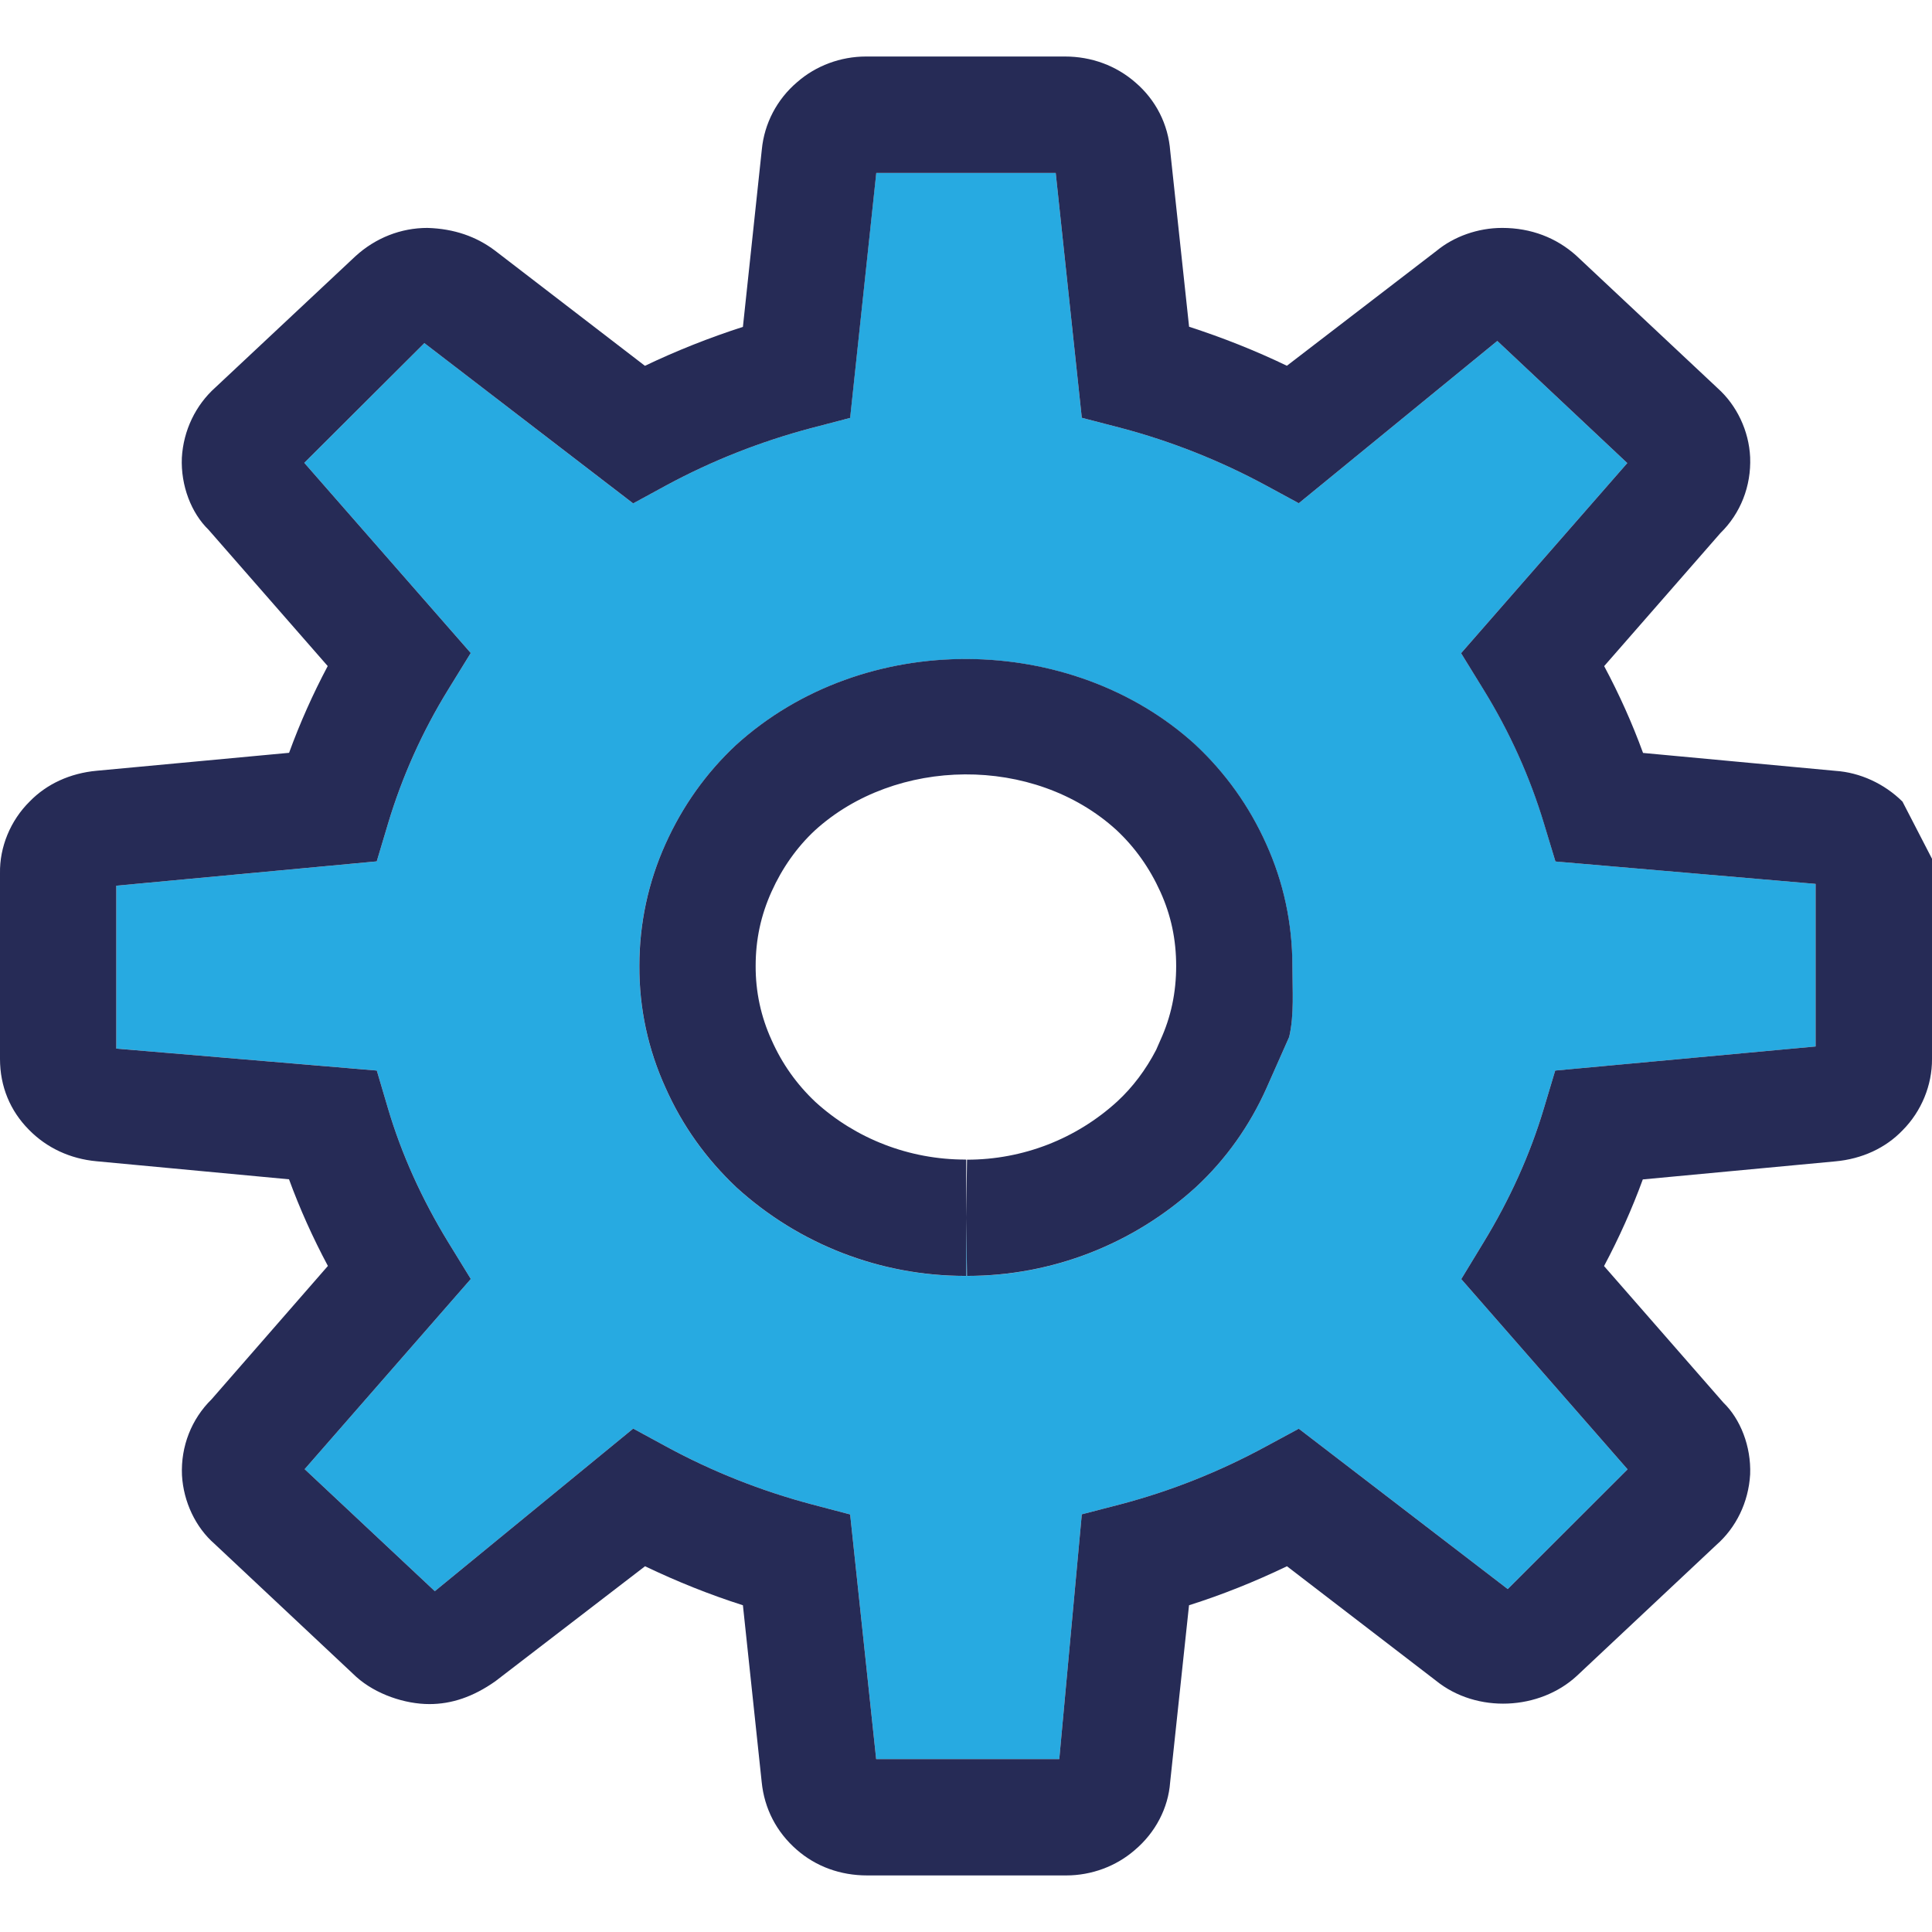 <?xml version="1.0" encoding="utf-8"?>
<!-- Generator: Adobe Illustrator 16.0.0, SVG Export Plug-In . SVG Version: 6.00 Build 0)  -->
<!DOCTYPE svg PUBLIC "-//W3C//DTD SVG 1.1//EN" "http://www.w3.org/Graphics/SVG/1.1/DTD/svg11.dtd">
<svg version="1.1" id="Layer_1" xmlns="http://www.w3.org/2000/svg" xmlns:xlink="http://www.w3.org/1999/xlink" x="0px" y="0px"
	 width="32px" height="32px" viewBox="0 0 32 32" enable-background="new 0 0 32 32" xml:space="preserve">
<path fill="#27AAE1" d="M25.576,13.647c-0.234-0.779-0.572-1.527-1.002-2.224L24.2,10.819l2.753-3.149L24.8,5.647l-3.288,2.688
	l-0.55-0.298c-0.761-0.411-1.568-0.73-2.4-0.95L17.918,6.92l-0.432-4.055h-2.973l-0.433,4.057L13.439,7.09
	c-0.838,0.221-1.646,0.54-2.403,0.949l-0.55,0.299L7.029,5.683L5.04,7.666l2.757,3.15l-0.373,0.605
	c-0.428,0.694-0.764,1.442-0.998,2.224L6.24,14.267L1.926,14.67v2.698l4.315,0.364l0.185,0.626c0.223,0.754,0.561,1.502,1.001,2.222
	l0.371,0.604l-2.752,3.15l2.156,2.021l3.286-2.693l0.55,0.299c0.767,0.416,1.573,0.734,2.399,0.954l0.644,0.169l0.431,4.052h3.033
	l0.373-4.054l0.644-0.167c0.825-0.217,1.634-0.538,2.4-0.954l0.55-0.297l3.461,2.656l1.985-1.983l-2.755-3.151l0.367-0.604
	c0.438-0.717,0.775-1.465,1.002-2.226l0.187-0.624l4.313-0.399V14.64l-4.309-0.371L25.576,13.647z M21.353,17.175l-0.376,0.848
	c-0.28,0.626-0.673,1.179-1.166,1.637c-1.043,0.952-2.389,1.474-3.793,1.474l-0.016-0.963l0.002,0.963h-0.018
	c-1.404,0-2.75-0.521-3.786-1.464c-0.509-0.479-0.899-1.029-1.175-1.649c-0.291-0.634-0.438-1.317-0.436-2.022
	c0-0.703,0.146-1.385,0.434-2.02c0.279-0.624,0.672-1.175,1.164-1.635c2.125-1.934,5.568-1.871,7.61-0.01
	c0.503,0.471,0.895,1.021,1.175,1.646c0.285,0.629,0.433,1.31,0.433,2.019C21.405,16.388,21.438,16.807,21.353,17.175z"/>
<path fill="#262B56" d="M17.661,31.063h-3.298c-0.443,0-0.847-0.146-1.168-0.427c-0.335-0.293-0.535-0.68-0.579-1.12l-0.311-2.928
	c-0.552-0.176-1.093-0.393-1.621-0.646l-2.481,1.906c-0.367,0.258-0.723,0.377-1.091,0.377c-0.403,0-0.886-0.16-1.211-0.451
	l-2.35-2.205c-0.31-0.271-0.512-0.692-0.537-1.135c-0.021-0.479,0.158-0.931,0.491-1.258l1.926-2.208
	c-0.251-0.47-0.466-0.949-0.644-1.435l-3.189-0.299c-0.434-0.04-0.823-0.22-1.118-0.521C0.167,18.398,0,17.993,0,17.54v-3.076
	c-0.008-0.432,0.171-0.873,0.493-1.19c0.279-0.288,0.668-0.468,1.11-0.508l3.185-0.297c0.18-0.494,0.394-0.973,0.64-1.437
	L3.453,8.773C3.17,8.499,2.992,8.045,3.012,7.581C3.038,7.129,3.24,6.71,3.568,6.417l2.317-2.171
	C6.22,3.939,6.641,3.775,7.079,3.775c0.443,0.013,0.811,0.143,1.12,0.376l2.483,1.908c0.525-0.251,1.068-0.466,1.623-0.645
	l0.313-2.936c0.041-0.432,0.25-0.833,0.587-1.119c0.309-0.27,0.716-0.423,1.14-0.423h3.292h0.002c0.441,0,0.848,0.152,1.166,0.429
	c0.339,0.29,0.545,0.694,0.578,1.14l0.312,2.907c0.553,0.179,1.096,0.394,1.62,0.646l2.481-1.905
	c0.284-0.234,0.68-0.378,1.083-0.378h0.002c0.478,0,0.897,0.163,1.226,0.458l2.345,2.199c0.313,0.281,0.516,0.702,0.536,1.142
	c0.019,0.478-0.16,0.931-0.492,1.255l-1.926,2.204c0.248,0.464,0.463,0.942,0.644,1.438l3.19,0.297
	c0.4,0.027,0.804,0.209,1.107,0.509L32,14.224v0.234c0,0.005,0,0.011,0,0.016v3.066c0.003,0.432-0.174,0.866-0.486,1.18
	c-0.281,0.294-0.672,0.476-1.117,0.516l-3.187,0.299c-0.177,0.484-0.392,0.965-0.642,1.435l1.977,2.262
	c0.28,0.27,0.461,0.723,0.443,1.188c-0.027,0.463-0.232,0.882-0.563,1.172l-2.31,2.168c-0.613,0.565-1.652,0.626-2.331,0.077
	l-2.468-1.895c-0.528,0.254-1.071,0.472-1.622,0.646l-0.313,2.934c-0.031,0.422-0.241,0.83-0.586,1.121
	C18.488,30.91,18.081,31.063,17.661,31.063z M14.512,29.136h3.033l0.373-4.054l0.644-0.167c0.825-0.217,1.634-0.538,2.4-0.954
	l0.55-0.297l3.461,2.656l1.985-1.983l-2.755-3.151l0.367-0.604c0.438-0.717,0.775-1.465,1.002-2.226l0.187-0.624l4.313-0.399V14.64
	l-4.309-0.371l-0.188-0.621c-0.234-0.779-0.572-1.527-1.002-2.224L24.2,10.819l2.753-3.149L24.8,5.647l-3.288,2.688l-0.55-0.298
	c-0.761-0.411-1.568-0.73-2.4-0.95L17.918,6.92l-0.432-4.055h-2.972l-0.433,4.057L13.439,7.09c-0.837,0.221-1.646,0.54-2.403,0.949
	l-0.549,0.299L7.029,5.683L5.04,7.666l2.757,3.15l-0.373,0.605c-0.428,0.694-0.764,1.442-0.998,2.224L6.24,14.267L1.926,14.67v2.698
	l4.315,0.364l0.185,0.626c0.223,0.754,0.56,1.502,1.001,2.222l0.371,0.604l-2.752,3.15l2.156,2.021l3.286-2.693l0.55,0.299
	c0.766,0.416,1.574,0.734,2.4,0.954l0.643,0.169L14.512,29.136z M16.017,21.133l-0.015-0.963l0.002,0.963h-0.017
	c-1.405,0-2.75-0.521-3.787-1.464c-0.508-0.479-0.899-1.029-1.175-1.649c-0.29-0.634-0.438-1.317-0.435-2.022
	c0-0.703,0.146-1.385,0.433-2.02c0.28-0.624,0.672-1.175,1.164-1.635c2.126-1.934,5.569-1.871,7.611-0.01
	c0.503,0.471,0.895,1.021,1.175,1.646c0.285,0.629,0.433,1.31,0.433,2.019c0,0.39,0.033,0.809-0.053,1.177l0,0l-0.376,0.848
	c-0.28,0.626-0.673,1.179-1.166,1.637C18.768,20.611,17.422,21.133,16.017,21.133z M16.004,19.208l-0.002,0.962l0.015-0.962
	c0.924,0,1.808-0.343,2.488-0.964c0.258-0.238,0.474-0.527,0.644-0.854l0.071-0.162c0.176-0.386,0.261-0.789,0.261-1.229
	c0-0.438-0.085-0.839-0.261-1.227c-0.179-0.396-0.422-0.738-0.728-1.024c-1.369-1.248-3.661-1.213-4.999,0.01
	c-0.294,0.275-0.538,0.619-0.714,1.011c-0.177,0.392-0.263,0.794-0.263,1.229c-0.002,0.43,0.088,0.844,0.264,1.229
	c0.175,0.395,0.419,0.736,0.727,1.026c0.67,0.61,1.555,0.953,2.479,0.953L16.004,19.208L16.004,19.208z"/>
</svg>
